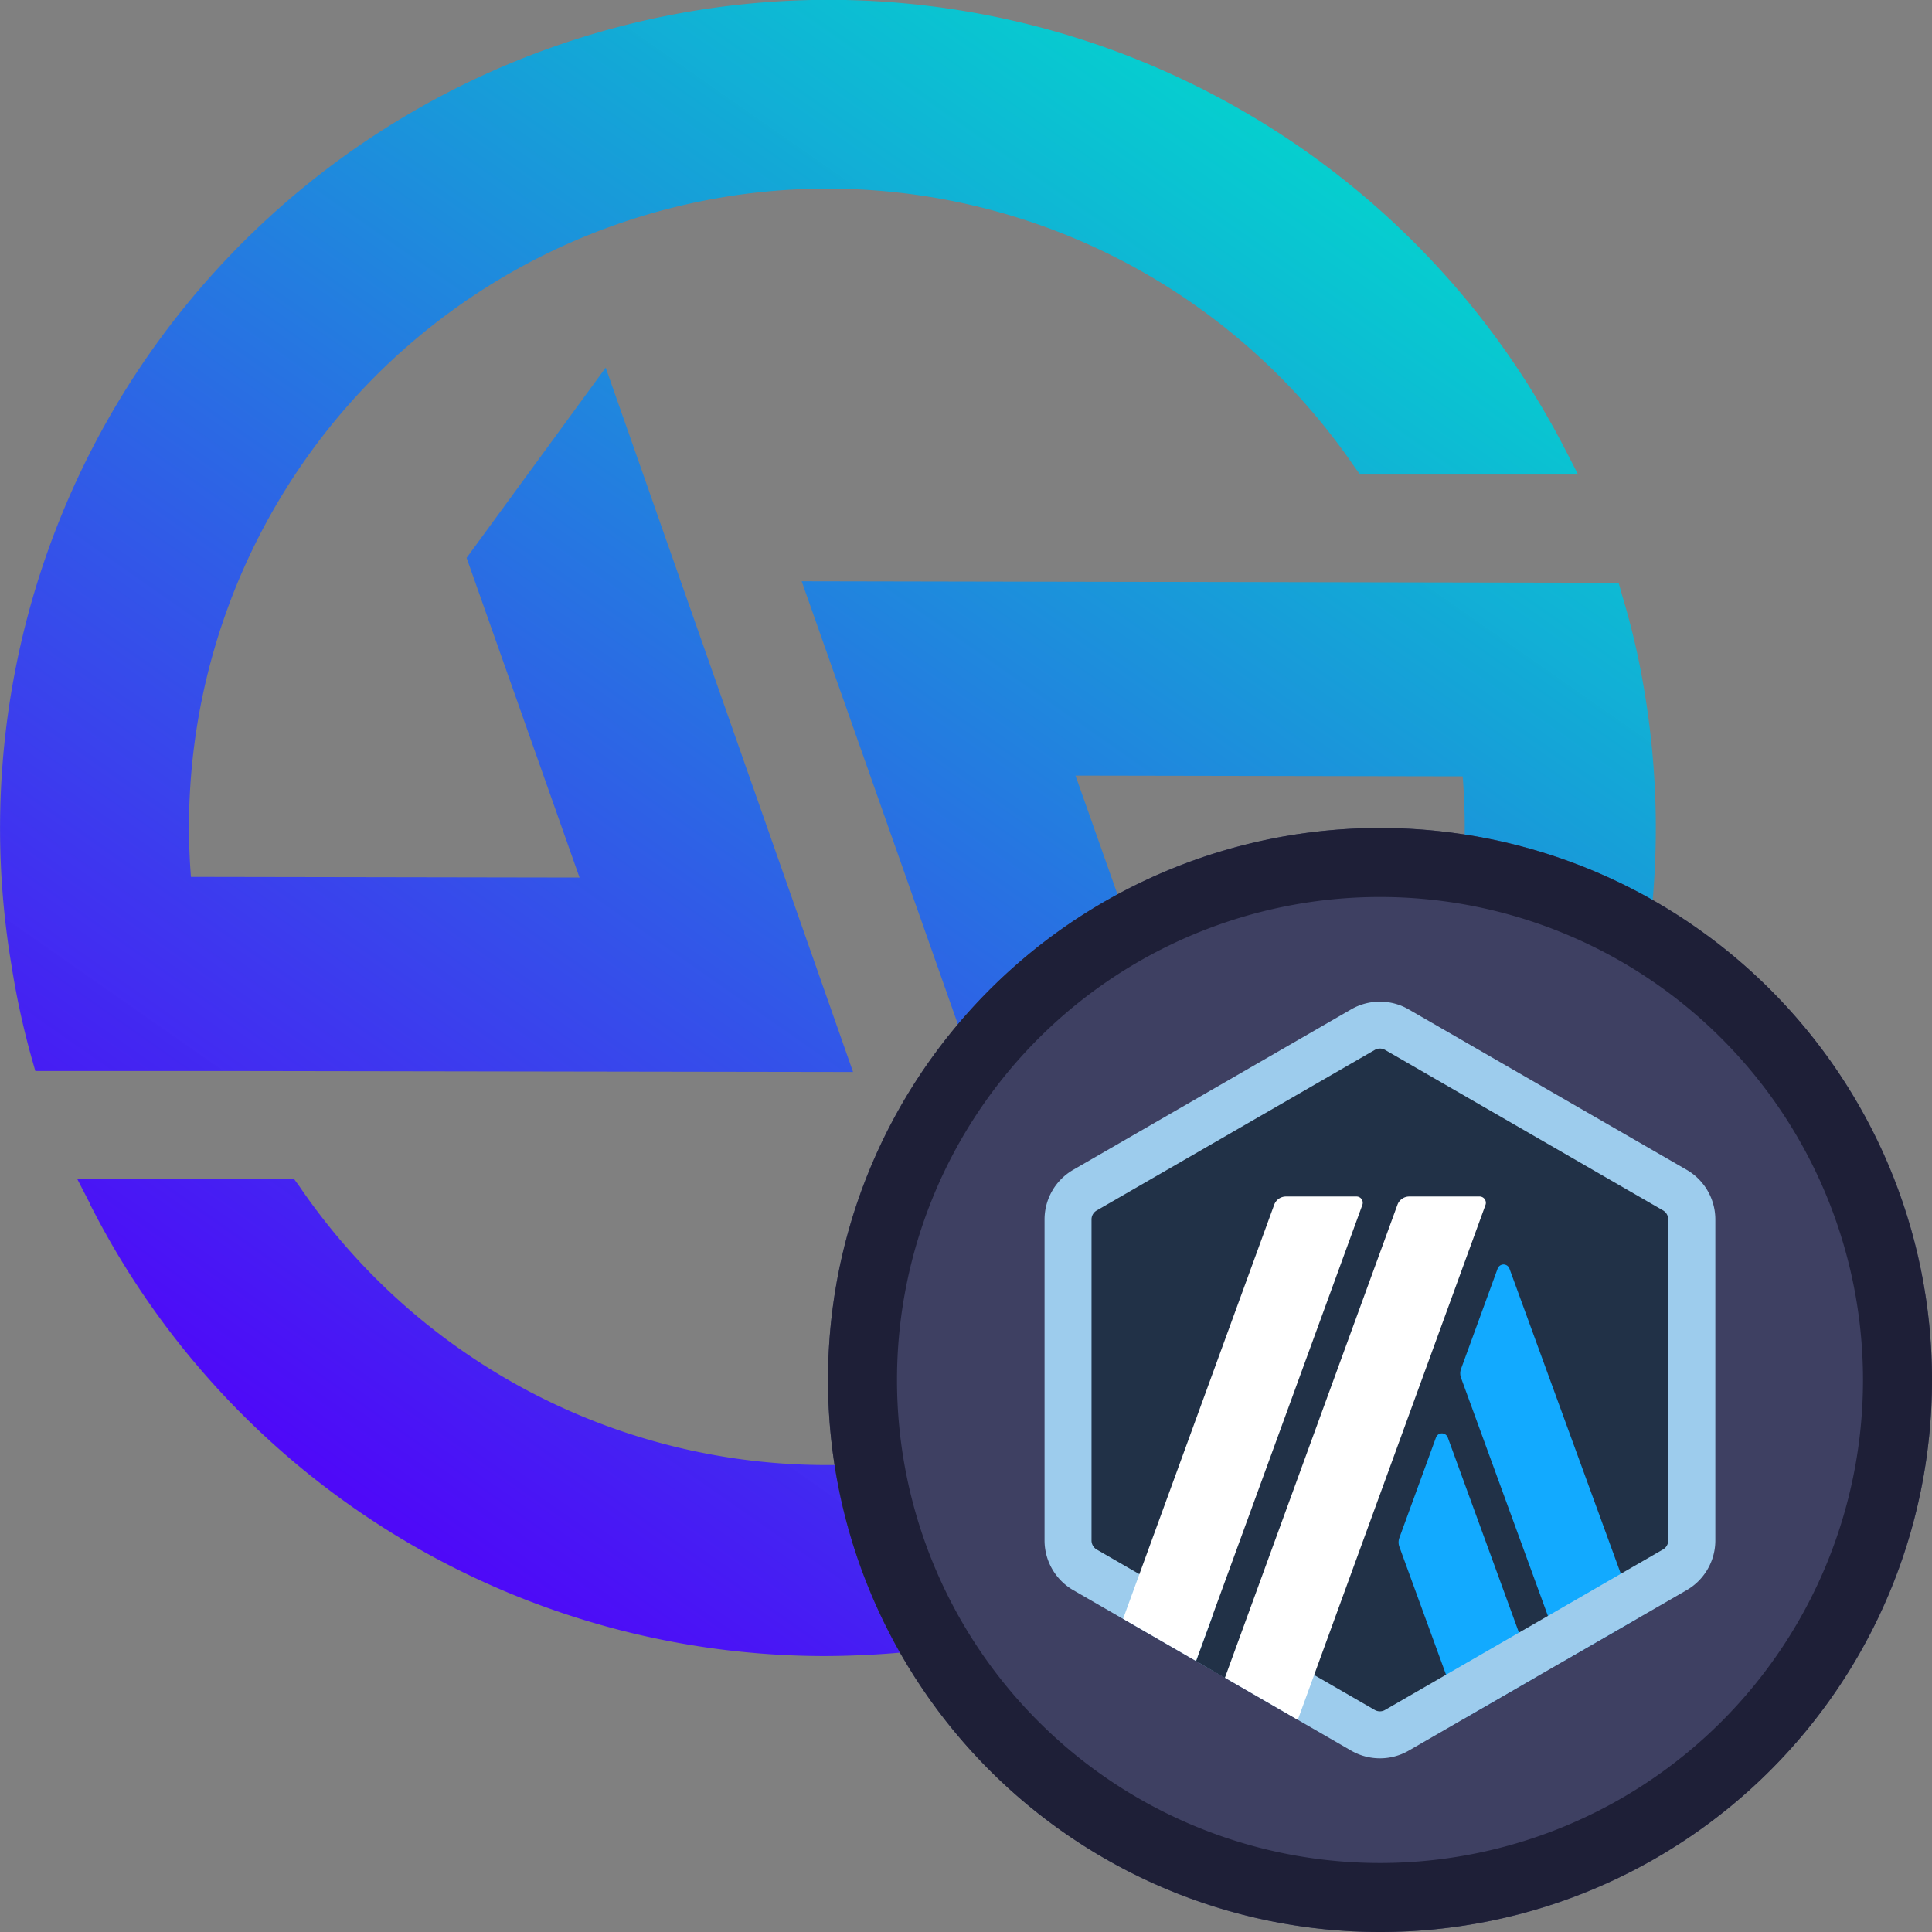 <svg xmlns="http://www.w3.org/2000/svg" width="35" height="35" fill="none" viewBox="0 0 35 35"><rect x="0" y="0" width="35" height="35" fill="#808080" stroke="none"/><path fill="url(#a)" d="m1.628 21.802-.232-.45h3.926l.1.137a11.562 11.562 0 0 0 13.396 4.395 11.555 11.555 0 0 0 7.68-11.82l-7.014-.013 2.047 5.793-2.508 3.446-4.5-12.76 14.8.028.063.225c.17.563.305 1.135.4 1.715a15 15 0 0 1-12.285 17.293c-.843.136-1.695.206-2.549.21a14.924 14.924 0 0 1-13.328-8.2l.004.001Zm2.52-2.4H.64l-.064-.225a14.629 14.629 0 0 1-.368-1.69 15.007 15.007 0 0 1 28.149-9.34l.232.45h-3.95l-.1-.137a11.565 11.565 0 0 0-21.08 7.426l7.04.012-2.046-5.792 2.52-3.446 4.481 12.76-11.306-.018Z"/><path fill="#3E4062" d="M35 25c0-5.523-4.477-10-10-10s-10 4.477-10 10 4.477 10 10 10 10-4.477 10-10Z"/><path fill="#1E1F37" d="M25 16.25a8.75 8.75 0 1 0 0 17.5 8.75 8.75 0 0 0 0-17.5ZM25 15a10 10 0 1 1 0 20 10 10 0 0 1 0-20Z"/><path fill="#213147" d="M19.385 22.313v5.374a.96.96 0 0 0 .48.831l4.654 2.687a.963.963 0 0 0 .96 0l4.654-2.687a.96.96 0 0 0 .48-.83v-5.375a.96.96 0 0 0-.48-.83l-4.654-2.688a.962.962 0 0 0-.96 0l-4.655 2.687a.958.958 0 0 0-.479.831Z"/><path fill="#12AAFF" d="m26.014 26.042-.664 1.82a.233.233 0 0 0 0 .156l1.142 3.132 1.321-.763-1.585-4.345a.115.115 0 0 0-.107-.075.114.114 0 0 0-.107.075ZM27.345 22.982a.115.115 0 0 0-.107-.075.115.115 0 0 0-.107.075l-.664 1.82a.235.235 0 0 0 0 .156l1.871 5.127 1.321-.763-2.314-6.34Z"/><path fill="#9DCCED" d="M24.998 18.995a.2.2 0 0 1 .094.025l5.036 2.908a.191.191 0 0 1 .094.163v5.815a.188.188 0 0 1-.094.163l-5.036 2.908a.186.186 0 0 1-.188 0l-5.036-2.906a.19.19 0 0 1-.094-.163v-5.816a.187.187 0 0 1 .094-.163l5.036-2.908a.19.19 0 0 1 .094-.026Zm0-.849c-.183 0-.362.048-.52.139l-5.035 2.907a1.039 1.039 0 0 0-.52.9v5.815a1.04 1.04 0 0 0 .52.9l5.036 2.908a1.044 1.044 0 0 0 1.04 0l5.036-2.908a1.04 1.04 0 0 0 .52-.9v-5.815a1.039 1.039 0 0 0-.52-.9l-5.037-2.907a1.036 1.036 0 0 0-.52-.139Z"/><path fill="#213147" d="m21.668 30.092.463-1.269.932.775-.872.8-.523-.306Z"/><path fill="#fff" d="M24.574 21.676h-1.277a.227.227 0 0 0-.214.15l-2.737 7.5 1.32.763 3.015-8.262a.113.113 0 0 0-.107-.151ZM26.808 21.676H25.53a.228.228 0 0 0-.214.15l-3.125 8.567 1.32.763 3.4-9.327a.114.114 0 0 0-.104-.153Z"/><defs><linearGradient id="a" x1="23.998" x2="6.747" y1="2.61" y2="27.297" gradientUnits="userSpaceOnUse"><stop stop-color="#03D1CF" stop-opacity=".988"/><stop offset="1" stop-color="#4E09F8"/></linearGradient></defs></svg>